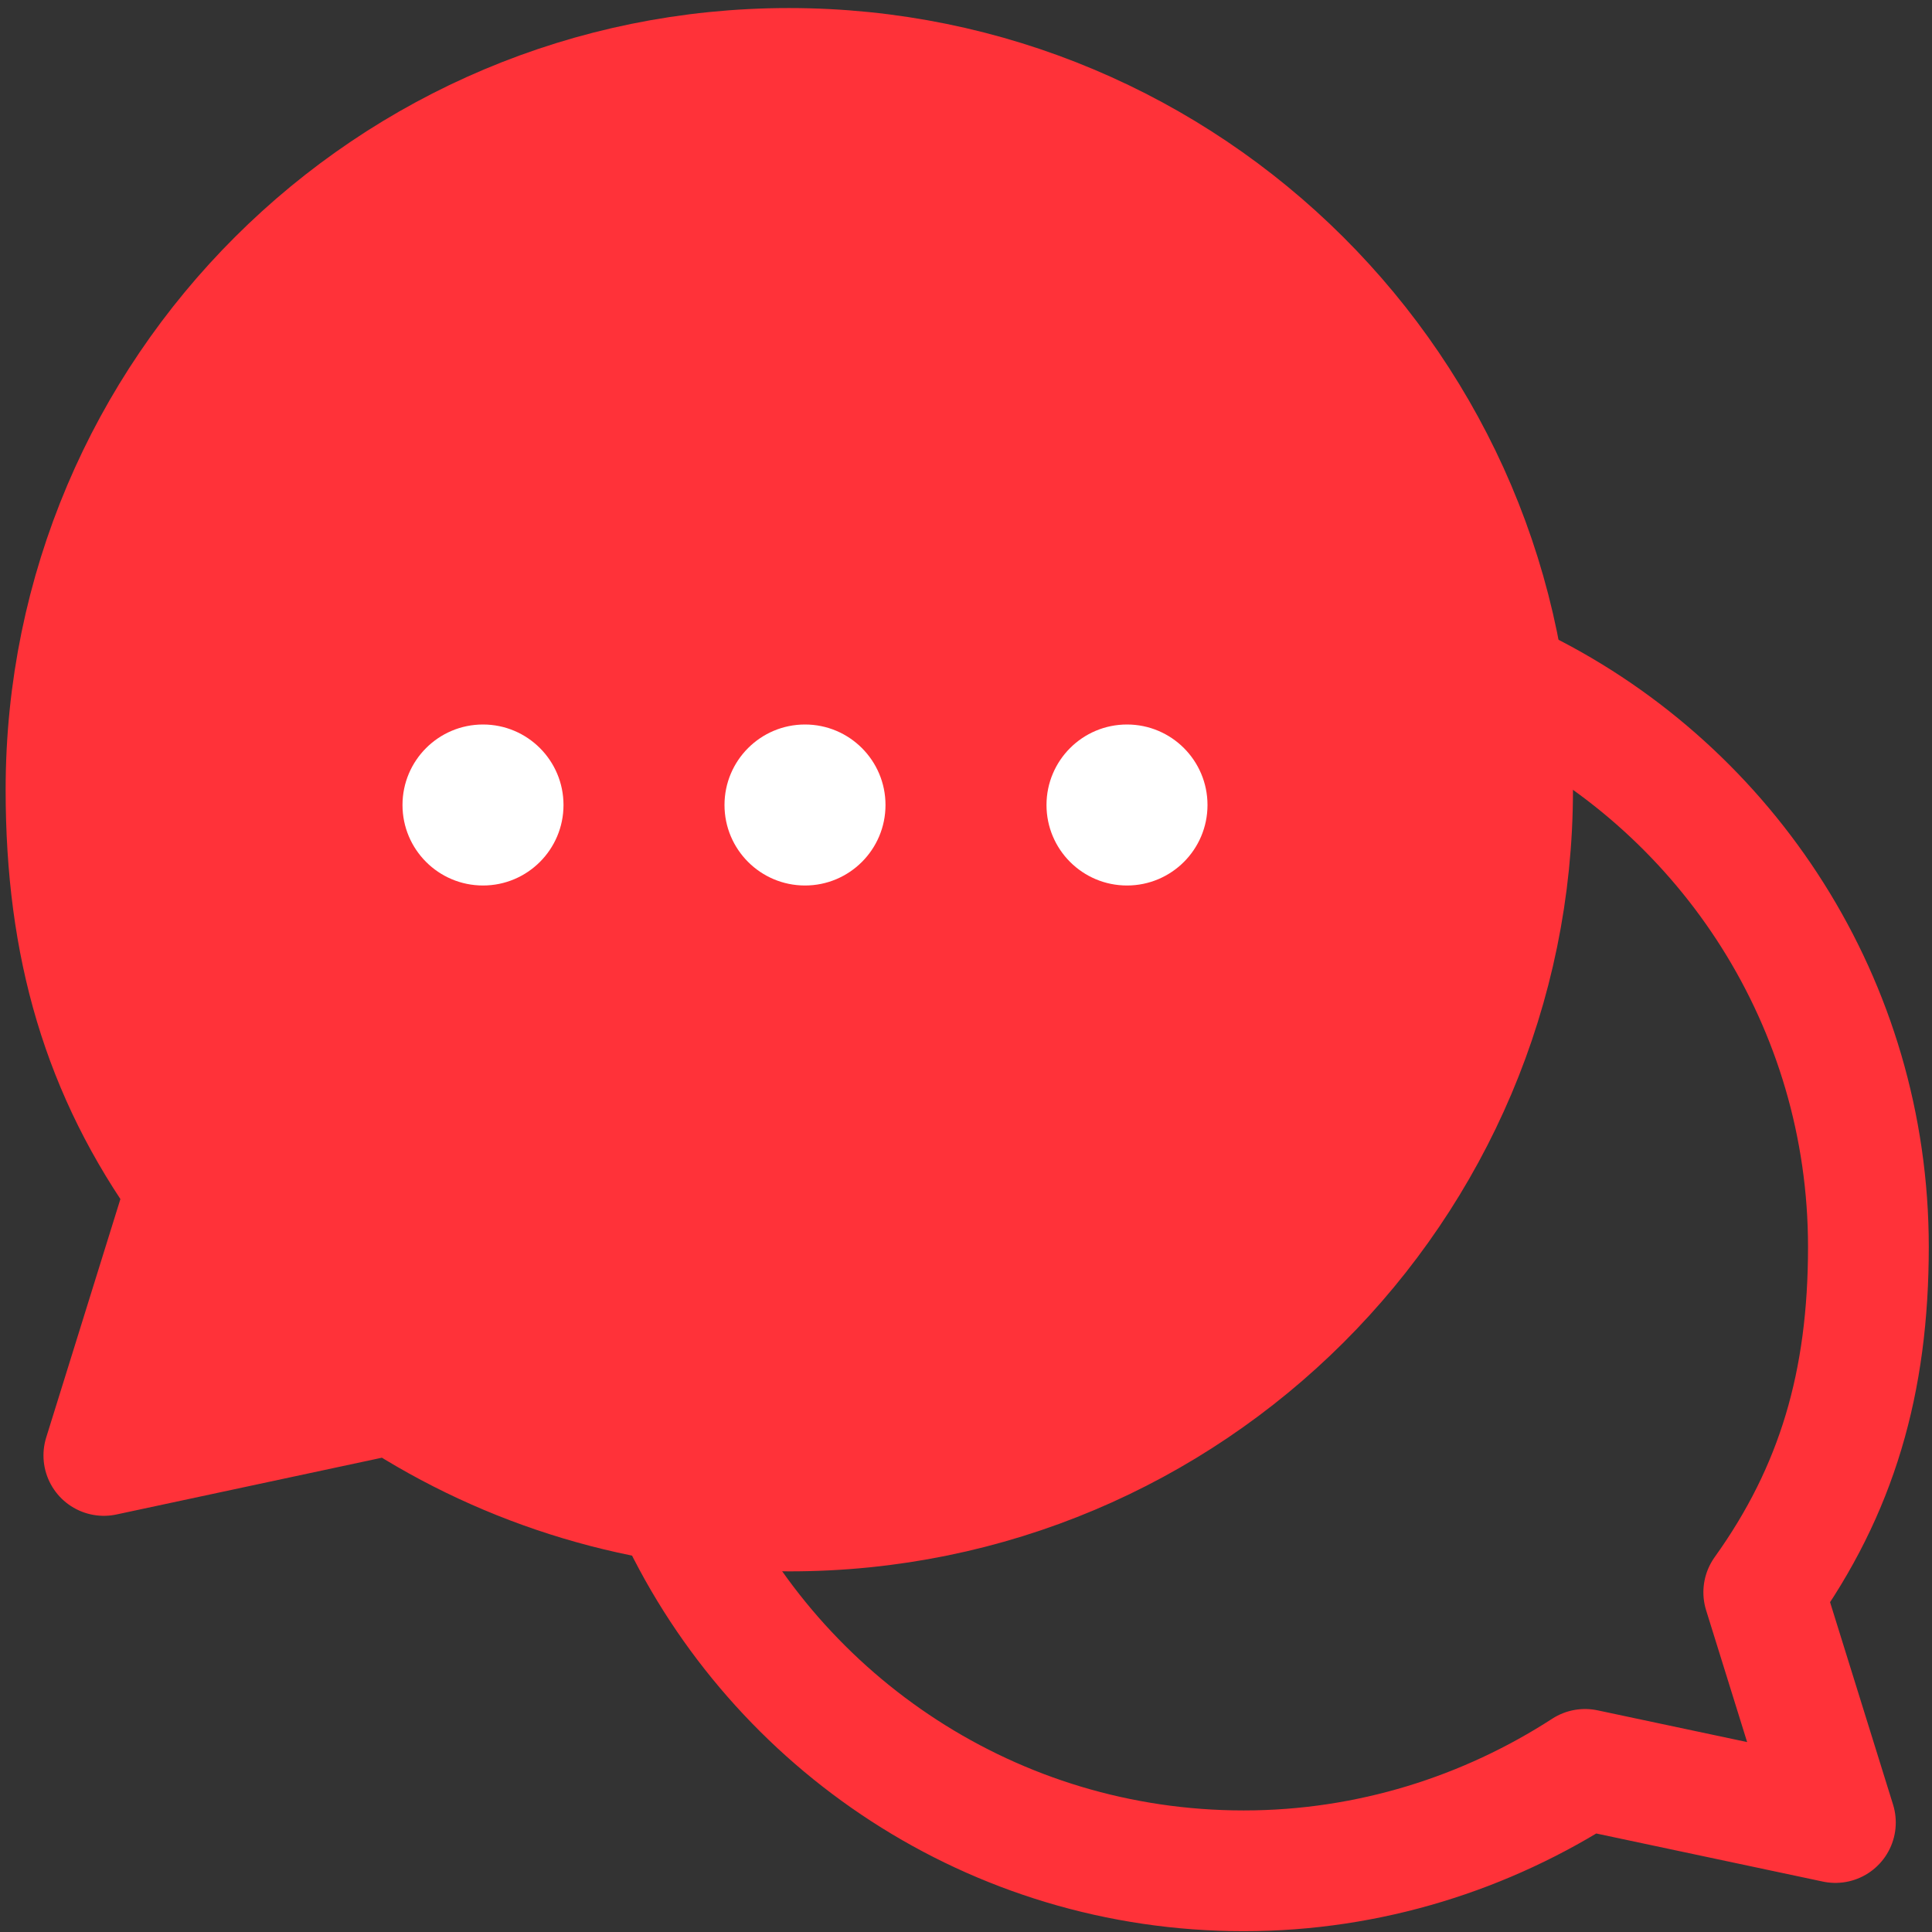 <svg width="24" height="24" viewBox="0 0 24 24" fill="none" xmlns="http://www.w3.org/2000/svg">
<rect x="0" y="0" width="24" height="24" fill="#333333" stroke="none"/>
<g clip-path="url(#clip0_1_1614)">
<g clip-path="url(#clip1_1_1614)">
<g clip-path="url(#clip2_1_1614)">
<path d="M4.9 17.32C6.31 18.24 8 18.77 9.81 18.77C14.77 18.77 18.79 14.76 18.79 9.81C18.79 4.86 14.76 0.85 9.8 0.85C4.84 0.85 0.82 4.86 0.82 9.81C0.82 11.75 1.27 13.31 2.32 14.77L1.29 18.08L4.89 17.31L4.9 17.32Z" fill="#FF3239" stroke="#FF3239" stroke-width="1.5" stroke-linecap="round" stroke-linejoin="round"/>
<path d="M18.93 8.57C21.47 9.84 23.21 12.47 23.21 15.49C23.21 17.17 22.82 18.51 21.91 19.78L22.8 22.64L19.69 21.98C18.47 22.77 17.01 23.24 15.45 23.24C12.34 23.24 9.66 21.41 8.42 18.78" stroke="#FF3239" stroke-width="1.5" stroke-linecap="round" stroke-linejoin="round"/>
<circle cx="6" cy="10" r="1" fill="white"/>
<circle cx="10" cy="10" r="1" fill="white"/>
<circle cx="14" cy="10" r="1" fill="white"/>
</g>
</g>
</g>
<defs>
<clipPath id="clip0_1_1614">
<rect width="24" height="24" fill="white"/>
</clipPath>
<clipPath id="clip1_1_1614">
<rect width="24" height="24" fill="white"/>
</clipPath>
<clipPath id="clip2_1_1614">
<rect width="24" height="24" fill="white"/>
</clipPath>
</defs>
</svg>
